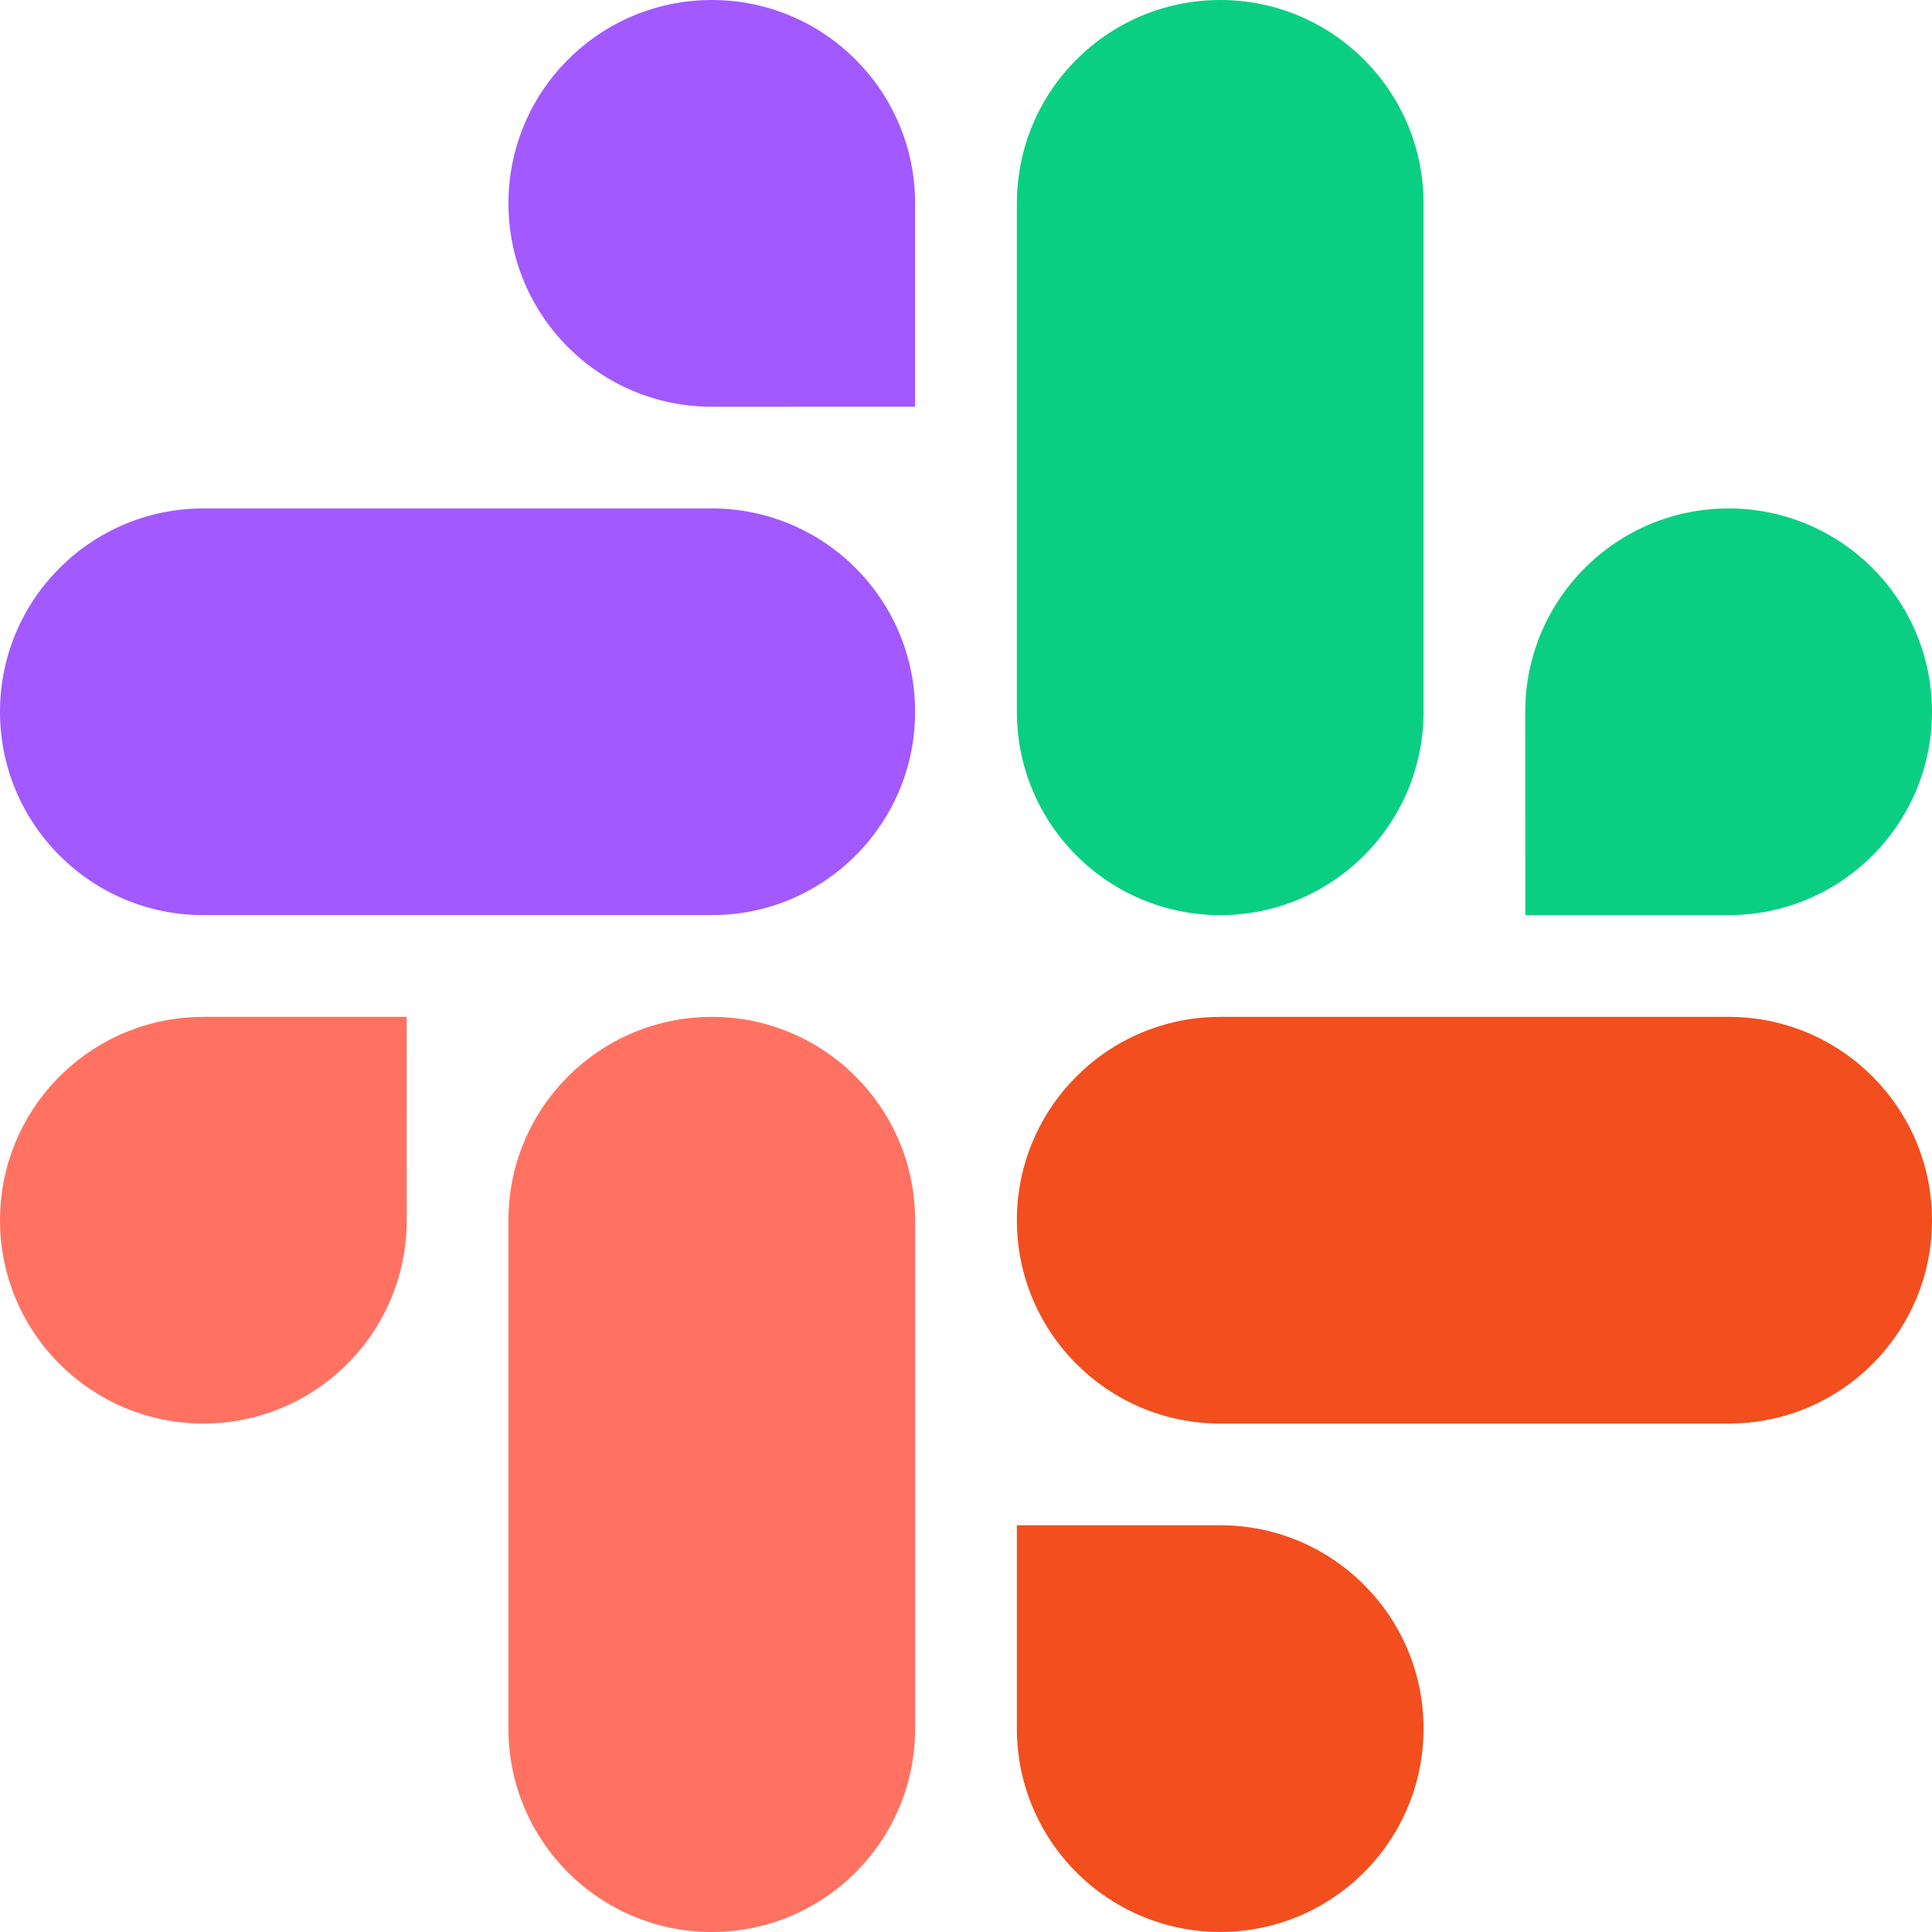 <svg width="30" height="30" viewBox="0 0 30 30" fill="none" xmlns="http://www.w3.org/2000/svg">
<g clip-path="url(#clip0_910_75)">
<path d="M6.316 18.948C6.316 20.691 4.902 22.105 3.159 22.105C1.414 22.105 0 20.691 0 18.948C0 17.204 1.414 15.79 3.158 15.79H6.315L6.316 18.948Z" fill="#FF7262"/>
<path d="M7.895 18.948C7.895 17.204 9.309 15.79 11.053 15.79C12.796 15.79 14.21 17.204 14.21 18.948V26.843C14.21 28.586 12.796 30 11.053 30C9.309 30 7.895 28.586 7.895 26.843V18.948Z" fill="#FF7262"/>
<path d="M11.053 6.316C9.309 6.316 7.895 4.902 7.895 3.159C7.895 1.414 9.309 0 11.053 0C12.796 0 14.21 1.414 14.21 3.158V6.315L11.053 6.316Z" fill="#A259FF"/>
<path d="M11.053 7.895C12.796 7.895 14.21 9.309 14.21 11.053C14.21 12.796 12.796 14.21 11.053 14.21H3.158C1.414 14.21 0 12.796 0 11.053C0 9.309 1.414 7.895 3.158 7.895H11.053Z" fill="#A259FF"/>
<path d="M23.684 11.053C23.684 9.309 25.097 7.895 26.841 7.895C28.586 7.895 30 9.309 30 11.053C30 12.796 28.586 14.21 26.842 14.21H23.685L23.684 11.053Z" fill="#0ACF83"/>
<path d="M22.105 11.053C22.105 12.796 20.691 14.21 18.948 14.21C17.204 14.21 15.79 12.796 15.79 11.053V3.158C15.79 1.414 17.204 0 18.948 0C20.691 0 22.105 1.414 22.105 3.158V11.053Z" fill="#0ACF83"/>
<path d="M18.948 23.684C20.691 23.684 22.105 25.098 22.105 26.841C22.105 28.585 20.691 29.999 18.948 29.999C17.204 29.999 15.79 28.585 15.79 26.841V23.684H18.948Z" fill="#F24E1E"/>
<path d="M18.948 22.105C17.204 22.105 15.79 20.691 15.79 18.948C15.79 17.204 17.204 15.79 18.948 15.79H26.843C28.586 15.79 30 17.204 30 18.948C30 20.691 28.586 22.105 26.843 22.105H18.948Z" fill="#F24E1E"/>
</g>
<defs>
<clipPath id="clip0_910_75">
<rect width="30" height="30" fill="white"/>
</clipPath>
</defs>
</svg>
